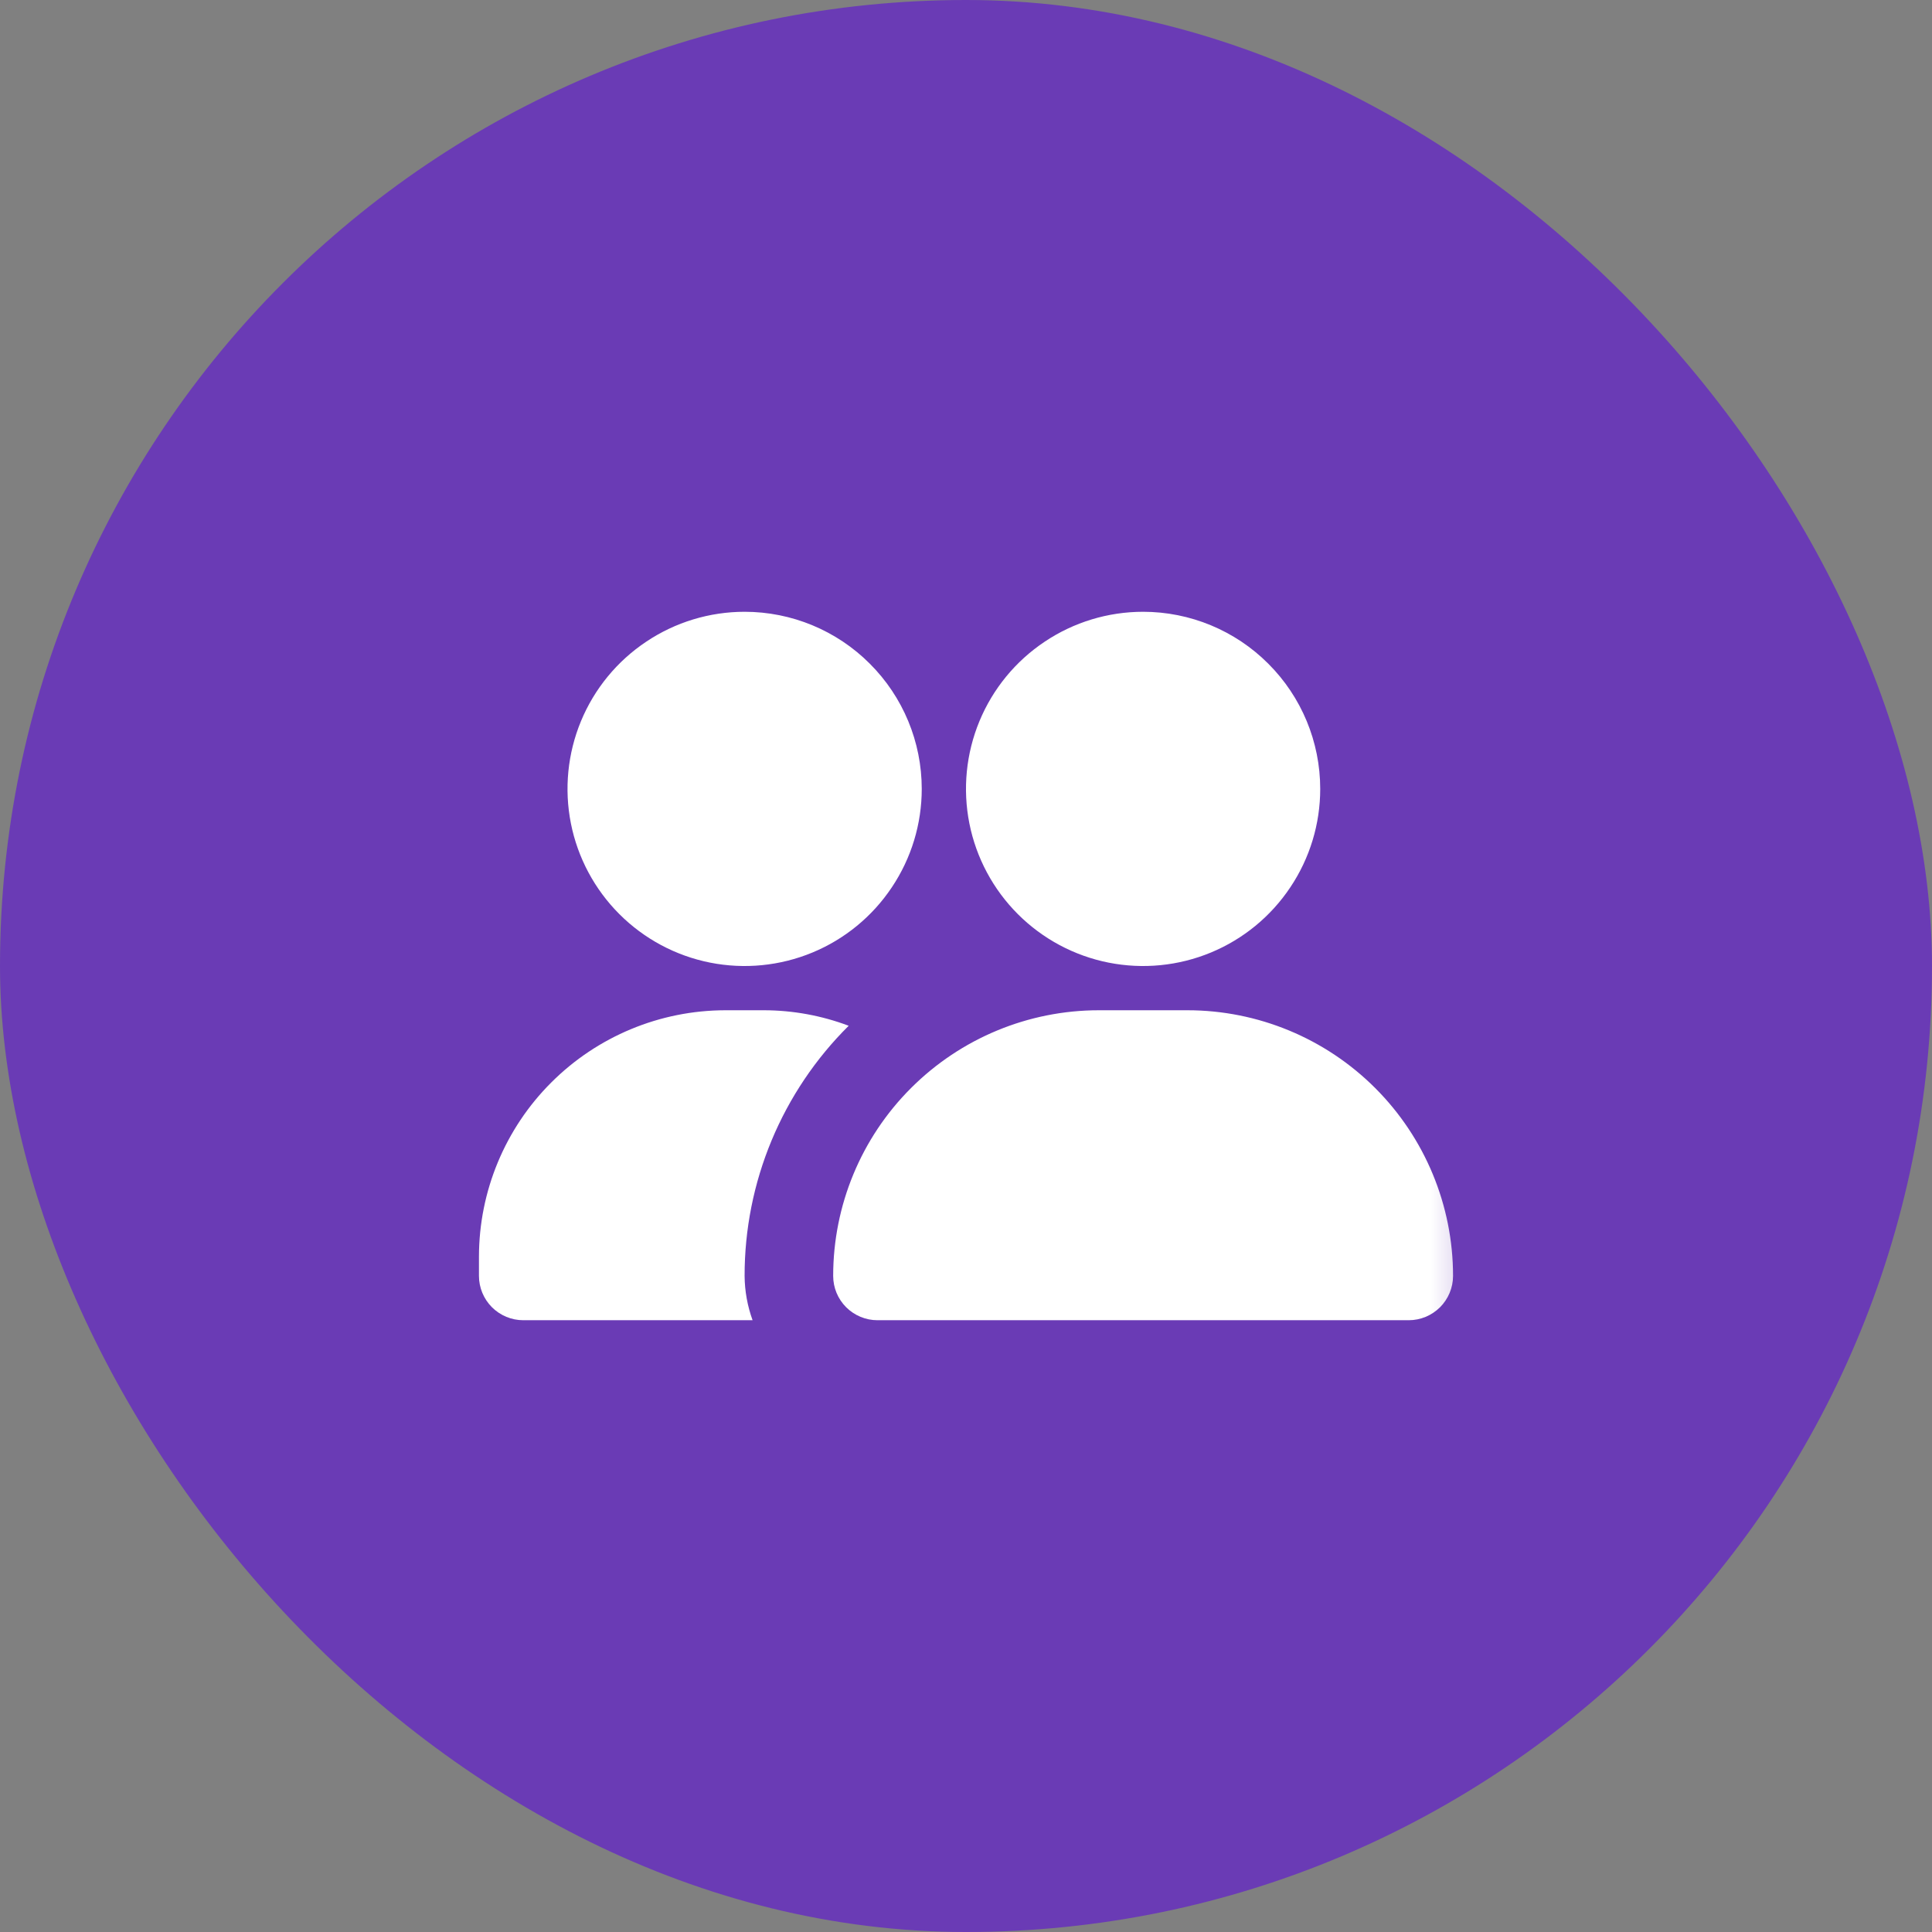 <?xml version="1.0" encoding="UTF-8"?>
<svg width="32px" height="32px" viewBox="0 0 32 32" version="1.1" xmlns="http://www.w3.org/2000/svg" xmlns:xlink="http://www.w3.org/1999/xlink">
    <rect x="0" y="0" width="32" height="32" fill="#808080" stroke="none"/>
    <title>Frame 35</title>
    <defs>
        <rect id="path-1" x="0" y="0" width="17.6" height="17.6"></rect>
    </defs>
    <g id="---↪️-Desktop" stroke="none" stroke-width="1" fill="none" fill-rule="evenodd">
        <g id="Agent-Dashboard-4.0" transform="translate(-813, -3747)">
            <g id="Frame-35" transform="translate(813, 3747)">
                <rect id="Frame-Background" fill="#6A3BB5" fill-rule="nonzero" x="0" y="0" width="32" height="32" rx="16"></rect>
                <g id="fi_2118701" transform="translate(7.2, 7.2)">
                    <mask id="mask-2" fill="white">
                        <use xlink:href="#path-1"></use>
                    </mask>
                    <g id="Clip" fill-rule="nonzero"></g>
                    <path d="M16.867,13.933 C16.867,14.128 16.789,14.314 16.652,14.452 C16.514,14.589 16.328,14.667 16.133,14.667 L7.333,14.667 C7.139,14.667 6.952,14.589 6.815,14.452 C6.677,14.314 6.6,14.128 6.6,13.933 C6.6,12.766 7.063,11.647 7.889,10.822 C8.714,9.997 9.833,9.533 11,9.533 L12.467,9.533 C13.634,9.533 14.753,9.997 15.578,10.822 C16.403,11.647 16.867,12.766 16.867,13.933 Z M11.733,2.933 C11.153,2.933 10.586,3.105 10.104,3.428 C9.621,3.75 9.245,4.208 9.023,4.744 C8.801,5.28 8.743,5.87 8.856,6.439 C8.969,7.008 9.249,7.531 9.659,7.941 C10.069,8.351 10.592,8.631 11.161,8.744 C11.73,8.857 12.32,8.799 12.856,8.577 C13.392,8.355 13.85,7.979 14.172,7.496 C14.495,7.014 14.667,6.447 14.667,5.867 C14.667,5.089 14.358,4.343 13.807,3.793 C13.257,3.242 12.511,2.933 11.733,2.933 Z M5.133,2.933 C4.553,2.933 3.986,3.105 3.504,3.428 C3.021,3.75 2.645,4.208 2.423,4.744 C2.201,5.28 2.143,5.87 2.256,6.439 C2.369,7.008 2.649,7.531 3.059,7.941 C3.469,8.351 3.992,8.631 4.561,8.744 C5.13,8.857 5.72,8.799 6.256,8.577 C6.792,8.355 7.25,7.979 7.572,7.496 C7.895,7.014 8.067,6.447 8.067,5.867 C8.067,5.089 7.758,4.343 7.207,3.793 C6.657,3.242 5.911,2.933 5.133,2.933 Z M5.133,13.933 C5.132,13.163 5.284,12.4 5.58,11.689 C5.876,10.978 6.31,10.332 6.857,9.79 C6.409,9.621 5.934,9.534 5.456,9.533 L4.811,9.533 C3.73,9.535 2.694,9.966 1.93,10.73 C1.165,11.494 0.735,12.53 0.733,13.611 L0.733,13.933 C0.733,14.128 0.811,14.314 0.948,14.452 C1.086,14.589 1.272,14.667 1.467,14.667 L5.265,14.667 C5.18,14.432 5.135,14.184 5.133,13.933 Z" id="Vector" fill="#FFFFFF" fill-rule="nonzero" mask="url(#mask-2)"></path>
                </g>
            </g>
        </g>
    </g>
</svg>